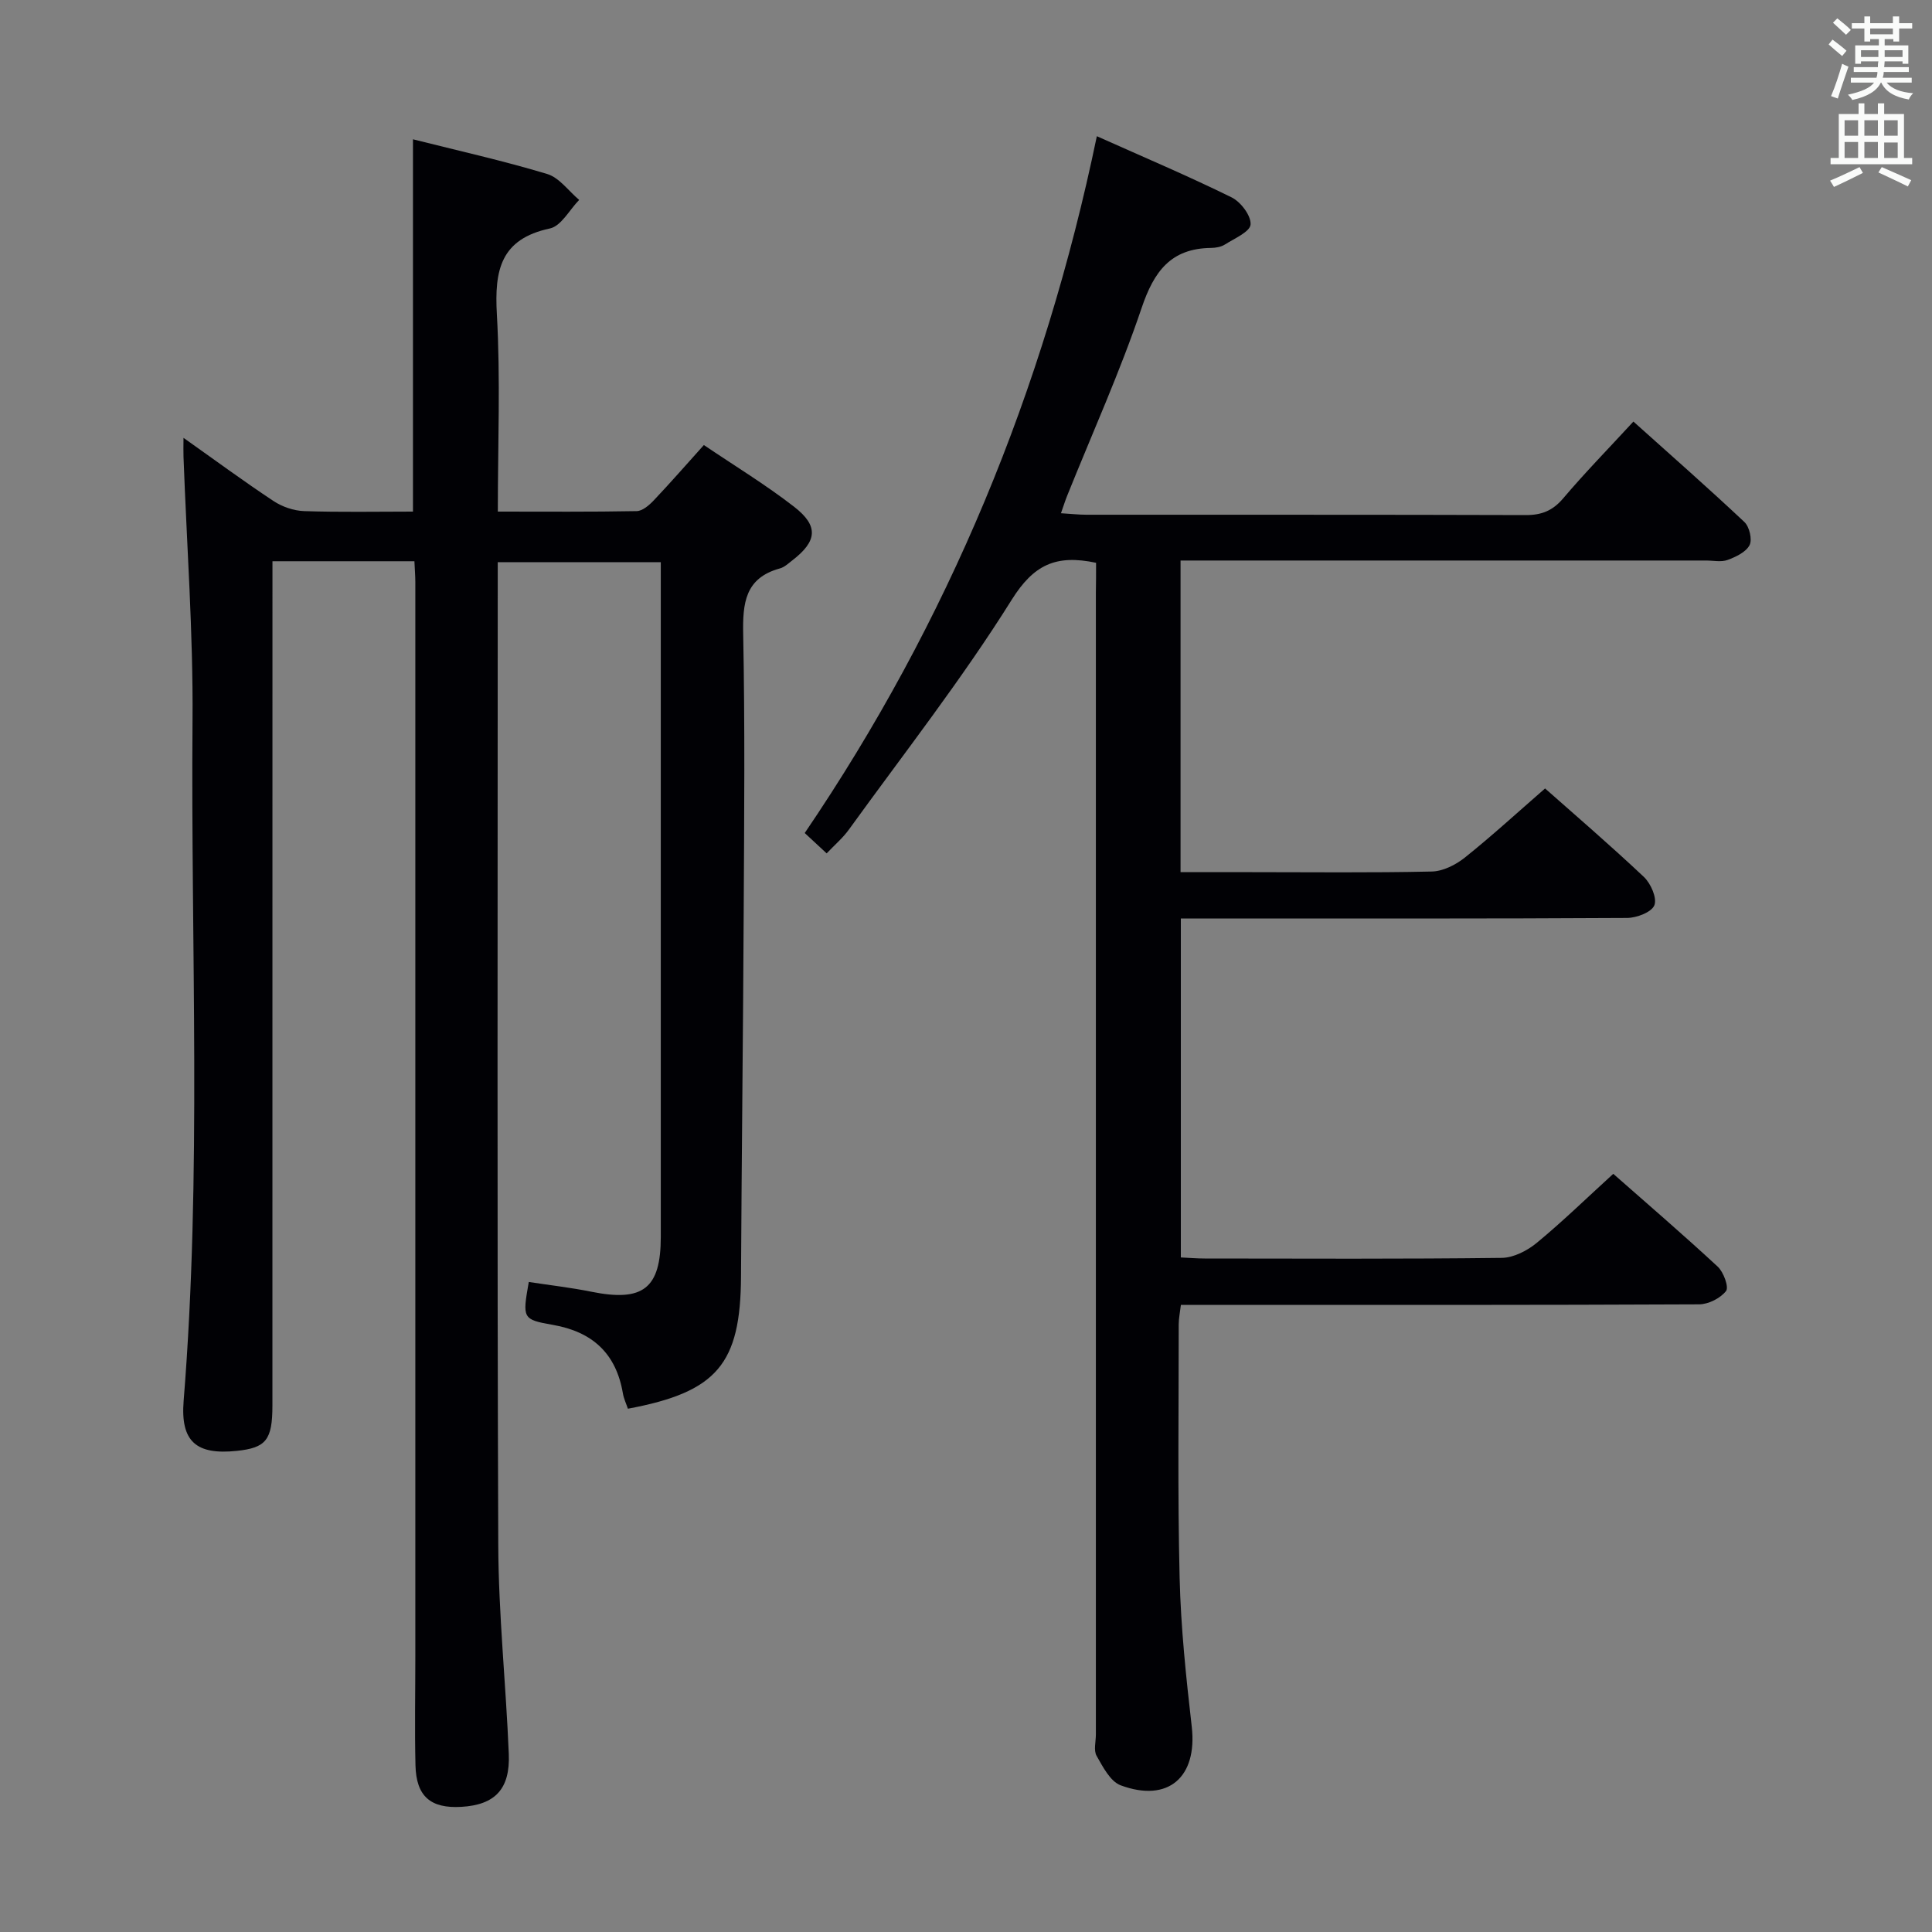 <svg enable-background="new 0 0 400 400" viewBox="0 0 400 400" xmlns="http://www.w3.org/2000/svg"><rect x="0" y="0" width="400" height="400" fill="#808080" stroke="none"/><path d="m85.8 116.2c-9.89 0-19.2 0-29.39 0v6.35c0 56.15 0 112.3-.01 168.45 0 7.14-1.32 8.76-7.4 9.39-8.35.87-11.66-1.91-10.98-10.36 3.78-46.9 1.46-93.89 1.84-140.83.15-18.24-1.21-36.49-1.87-54.73-.04-.99 0-1.99 0-3.82 6.52 4.61 12.48 9.01 18.65 13.09 1.8 1.19 4.19 2.01 6.34 2.08 7.46.25 14.93.1 22.52.1 0-25.77 0-51.15 0-77.08 9.28 2.34 18.63 4.42 27.78 7.18 2.52.76 4.43 3.52 6.63 5.37-2 2.04-3.72 5.41-6.06 5.91-10.25 2.19-11.49 8.67-10.98 17.75.76 13.42.2 26.91.2 40.87 9.87 0 19.31.08 28.74-.1 1.22-.02 2.62-1.24 3.57-2.25 3.42-3.61 6.69-7.36 10.35-11.43 6.39 4.32 12.79 8.21 18.67 12.77 5.16 4 4.79 7.16-.41 11.15-.79.61-1.59 1.37-2.5 1.62-7.25 1.98-7.75 7.2-7.62 13.66.37 18.82.21 37.65.11 56.48-.12 25.47-.43 50.94-.56 76.42-.09 18.16-4.93 23.97-23.42 27.42-.35-1.04-.85-2.08-1.04-3.19-1.4-8.25-6.29-12.74-14.5-14.17-6.34-1.11-6.3-1.35-4.98-8.88 4.3.66 8.67 1.15 12.96 2.02 10.7 2.16 14.37-.67 14.37-11.38.01-44.65 0-89.31 0-133.96 0-1.8 0-3.59 0-5.71-11.37 0-22.26 0-33.76 0v5.46c0 65.98-.14 131.97.11 197.95.05 14.44 1.59 28.88 2.18 43.33.3 7.31-2.88 10.55-9.82 10.96-6.36.37-9.35-2.16-9.5-8.6-.18-7.49-.03-14.99-.03-22.49 0-74.15 0-148.29 0-222.44 0-1.31-.11-2.61-.19-4.36z" fill="#010105"/><path d="m226.93 116.52c-8.31-1.76-12.91.38-17.47 7.66-10.29 16.45-22.32 31.82-33.71 47.58-1.24 1.72-2.9 3.13-4.6 4.92-1.5-1.39-2.8-2.6-4.54-4.21 29.69-43.71 49.53-91.57 60.48-144.27 9.68 4.33 18.91 8.24 27.89 12.66 1.9.93 4.06 3.79 3.94 5.61-.1 1.51-3.34 2.9-5.31 4.15-.8.51-1.91.7-2.88.71-8.34.1-11.82 4.88-14.37 12.43-4.46 13.2-10.22 25.95-15.42 38.89-.41 1.02-.74 2.08-1.28 3.61 2.05.12 3.65.31 5.25.31 30.33.02 60.66-.03 90.99.07 3.28.01 5.56-.9 7.73-3.45 4.5-5.31 9.38-10.3 14.55-15.91 7.8 7 15.51 13.77 22.98 20.8 1.04.98 1.66 3.63 1.07 4.78-.74 1.44-2.83 2.44-4.55 3.07-1.32.49-2.96.12-4.46.12-34.33 0-68.66 0-102.99 0-1.81 0-3.63 0-5.81 0v64.52h14.52c12.5 0 25 .15 37.49-.13 2.32-.05 4.96-1.38 6.84-2.88 5.59-4.47 10.89-9.33 16.62-14.32 5.93 5.25 13.35 11.62 20.46 18.32 1.43 1.35 2.76 4.38 2.17 5.86-.57 1.44-3.66 2.62-5.65 2.63-28.66.17-57.33.11-85.99.11-1.99 0-3.98 0-6.4 0v70.18c1.69.08 3.32.22 4.95.22 20.5.02 41 .12 61.49-.13 2.46-.03 5.28-1.49 7.25-3.11 5.37-4.43 10.36-9.3 15.84-14.29 6.78 5.97 14.33 12.46 21.63 19.22 1.21 1.12 2.34 4.24 1.72 5.04-1.17 1.5-3.64 2.75-5.58 2.76-33.66.16-67.32.12-100.99.12-1.98 0-3.96 0-6.3 0-.18 1.54-.45 2.8-.45 4.05.01 17.5-.24 35 .19 52.49.25 10.28 1.34 20.56 2.51 30.79 1.19 10.41-4.85 15.79-14.72 12.13-2.15-.8-3.68-3.82-4.98-6.1-.65-1.14-.15-2.94-.15-4.44 0-78.82 0-157.65 0-236.47.04-1.96.04-3.93.04-6.1z" fill="#010105"/><g fill="#fafbfa"><path d="m378.6 9.2.8-1c.9.7 1.9 1.4 2.9 2.3l-.9 1.1c-1.1-.9-2-1.7-2.8-2.4zm.5 10.7c.9-2.1 1.6-4.3 2.3-6.7.4.2.8.4 1.3.6-.7 2.1-1.5 4.3-2.2 6.6zm.4-15.2.9-.9c1 .8 2 1.6 2.8 2.4l-1 1c-1-.9-1.9-1.8-2.7-2.5zm12.5-1.3h1.2v1.4h2.7v1.1h-2.7v2.7h-1.2v-.5h-1.8v1.3h4.9v3.8h-1.2v-.5h-3.7c0 .4-.1.9-.1 1.2h5.1v1h-5.2c0 .5-.1.9-.2 1.2h6v1h-5.2c1.1 1.3 2.9 2 5.5 2.2-.4.4-.7.8-.9 1.3-2.9-.5-4.8-1.6-5.7-3.5h-.1c-.8 1.7-2.7 2.9-5.9 3.6-.2-.4-.6-.8-.9-1.1 2.8-.6 4.6-1.4 5.4-2.5h-4.8v-1h5.3c.1-.3.2-.7.2-1.2h-4.9v-1h5c0-.4 0-.8.1-1.2h-3.6v.5h-1.2v-3.8h4.9v-1.3h-1.8v.5h-1.2v-2.7h-2.6v-1.1h2.6v-1.4h1.2v1.4h4.7v-1.4zm-6.7 8.4h3.6c0-.4 0-.9 0-1.4h-3.6zm1.9-4.7h4.7v-1.2h-4.7zm6.7 3.3h-3.7v1.4h3.7z"/><path d="m384.7 21.4h1.3v2.2h2.8v-2.2h1.3v2.2h4.1v9.1h1.7v1.3h-16.9v-1.3h1.7v-9.1h4.1v-2.2zm.3 13.2.7 1.2c-1.8.9-3.8 1.9-6 2.9-.2-.4-.5-.8-.8-1.3 2.4-1 4.4-2 6.1-2.8zm-3.1-6.5h2.8v-3.2h-2.8zm0 4.6h2.8v-3.3h-2.8zm4.1-4.6h2.8v-3.2h-2.8zm0 4.6h2.8v-3.3h-2.8zm3.6 1.9c2.1.9 4.1 1.8 6.1 2.7l-.7 1.3c-2.2-1.1-4.2-2-6.1-2.9zm3.3-9.7h-2.8v3.2h2.8zm-2.8 7.8h2.8v-3.2h-2.8z"/></g></svg>